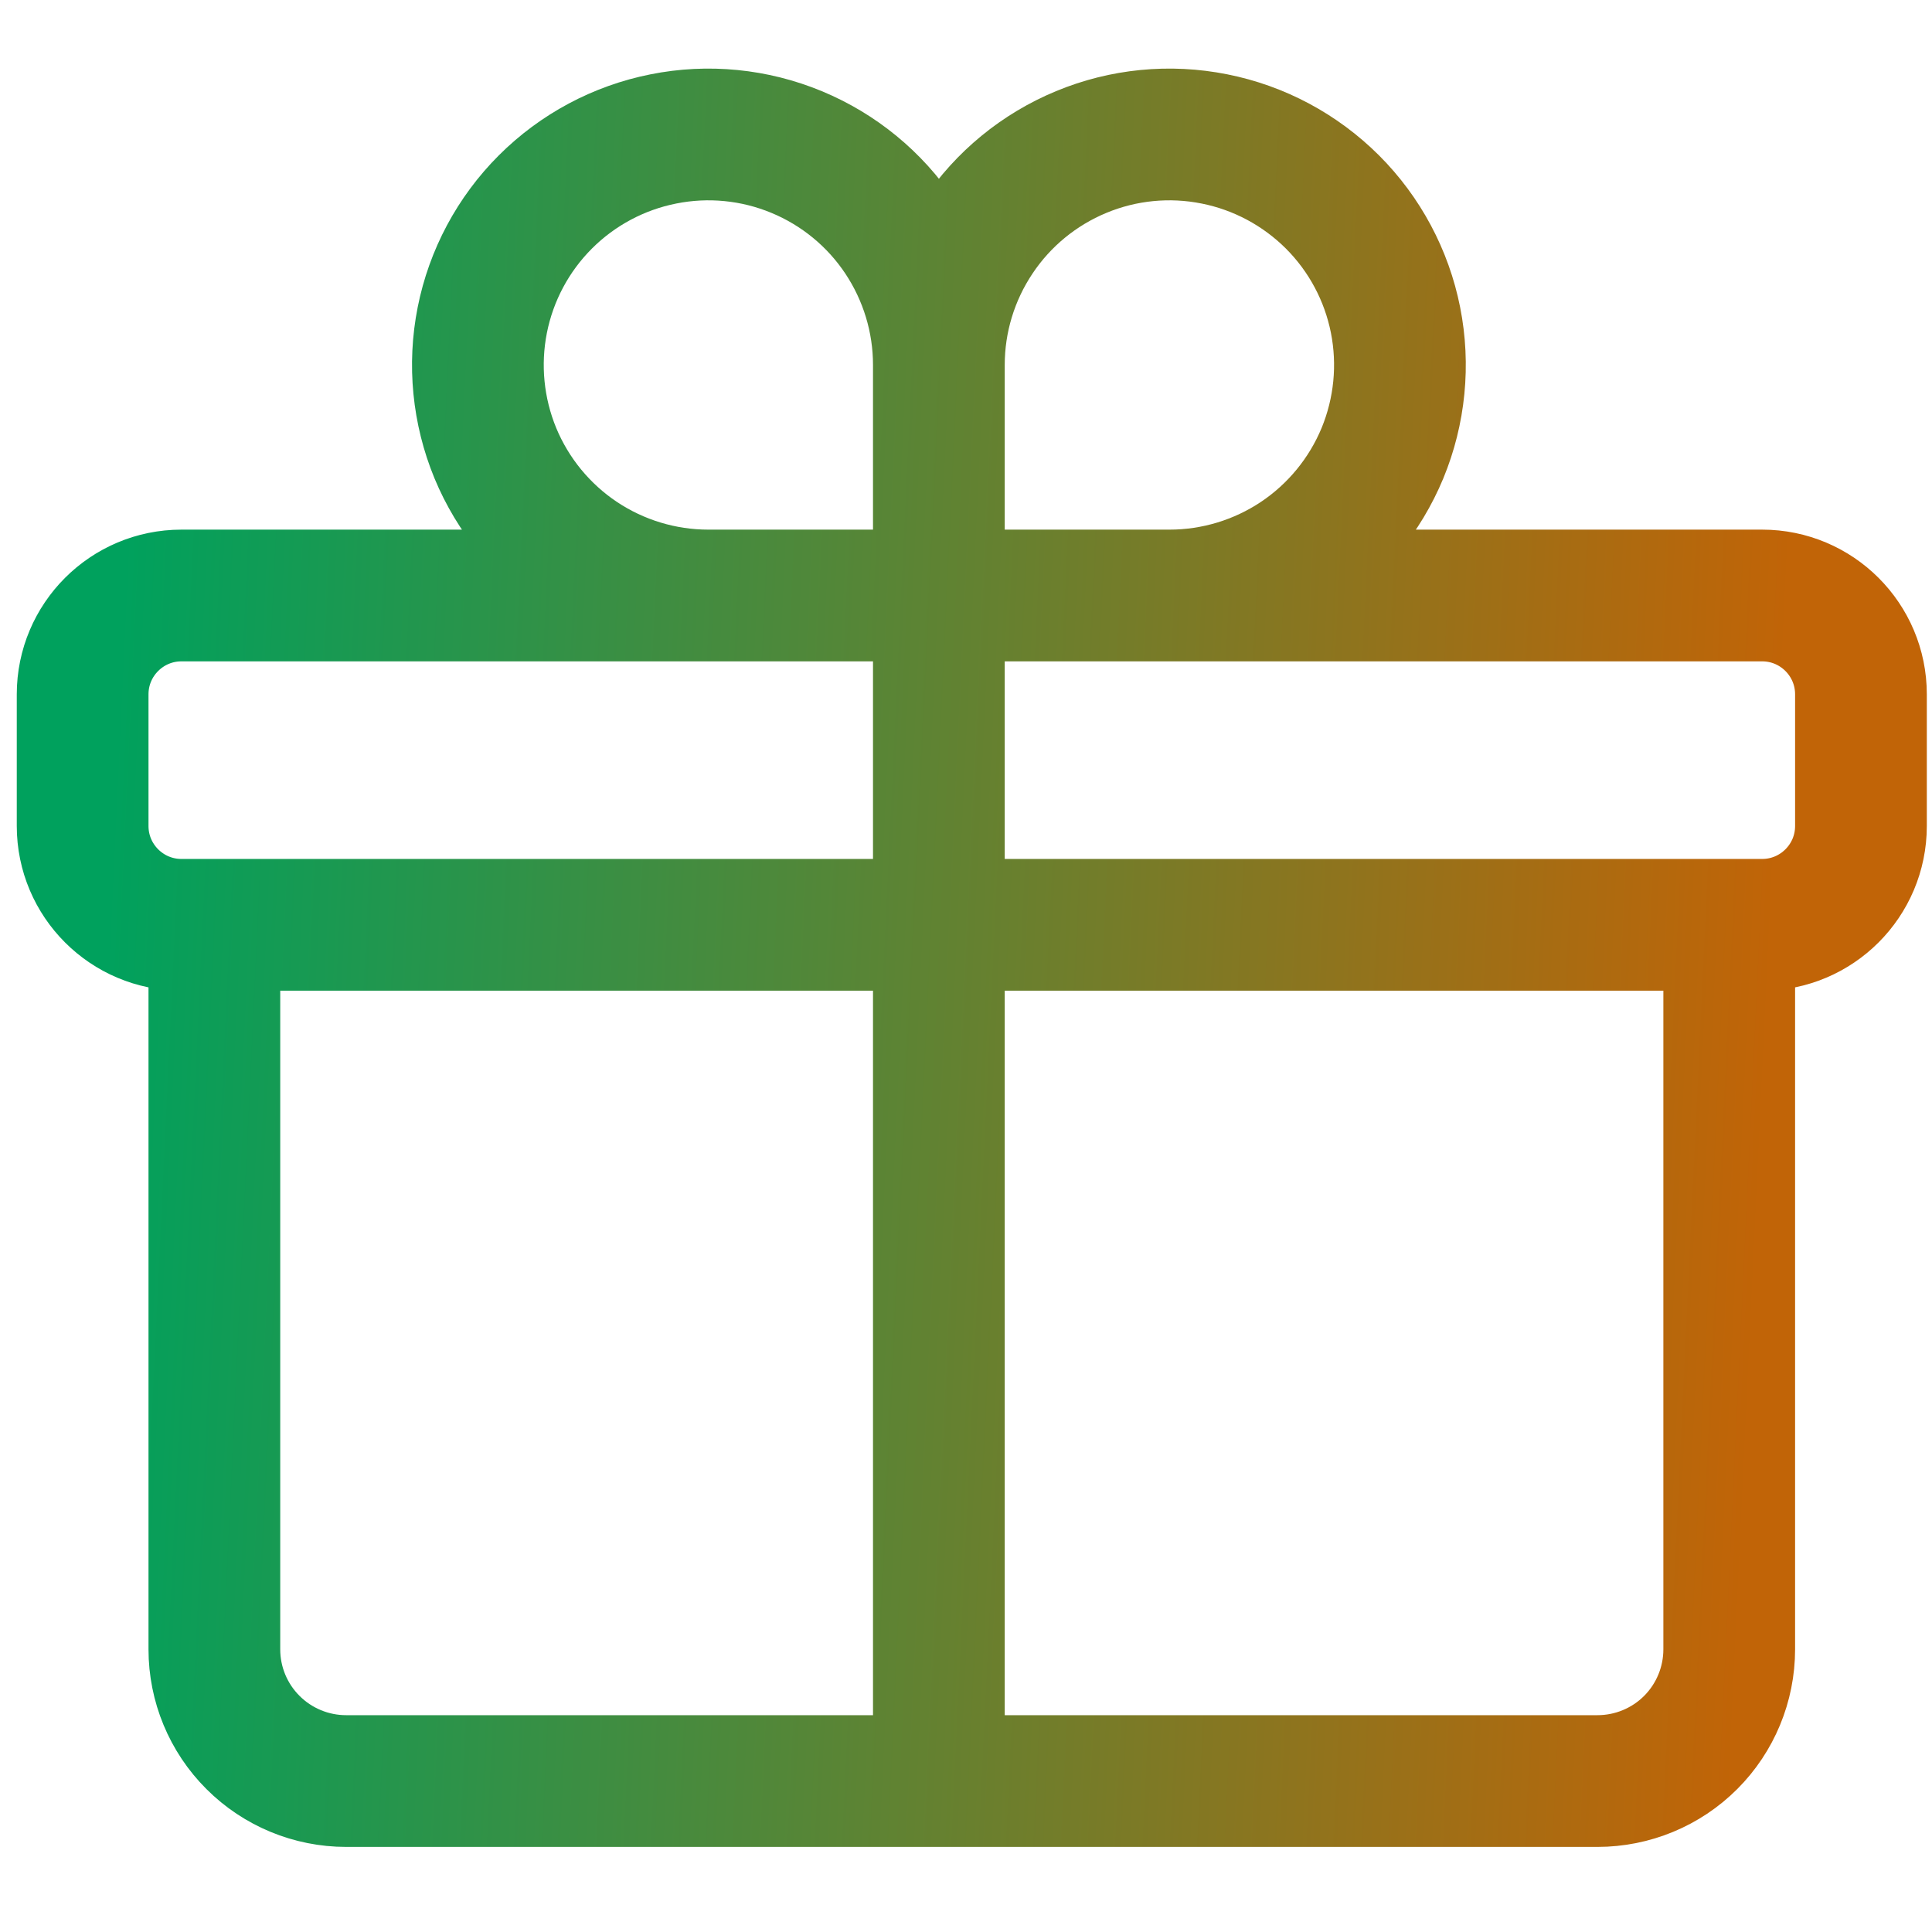 <svg width="22" height="22" viewBox="0 0 22 22" fill="none" xmlns="http://www.w3.org/2000/svg">
<path d="M19.691 10.531V18.781C19.691 19.179 19.533 19.561 19.252 19.842C18.971 20.123 18.589 20.281 18.191 20.281H3.941C3.544 20.281 3.162 20.123 2.881 19.842C2.599 19.561 2.441 19.179 2.441 18.781V10.531M10.691 4.156C10.691 3.637 10.537 3.13 10.249 2.698C9.961 2.266 9.551 1.93 9.071 1.731C8.591 1.532 8.063 1.48 7.554 1.582C7.045 1.683 6.577 1.933 6.21 2.3C5.843 2.667 5.593 3.135 5.492 3.644C5.391 4.153 5.443 4.681 5.641 5.161C5.84 5.64 6.176 6.05 6.608 6.339C7.04 6.627 7.547 6.781 8.066 6.781H10.691M10.691 4.156V6.781M10.691 4.156C10.691 3.637 10.845 3.13 11.134 2.698C11.422 2.266 11.832 1.93 12.312 1.731C12.791 1.532 13.319 1.48 13.829 1.582C14.338 1.683 14.805 1.933 15.173 2.3C15.54 2.667 15.79 3.135 15.891 3.644C15.992 4.153 15.94 4.681 15.742 5.161C15.543 5.64 15.207 6.05 14.775 6.339C14.343 6.627 13.836 6.781 13.316 6.781H10.691M10.691 6.781V20.281M2.066 10.531H20.066C20.687 10.531 21.191 10.027 21.191 9.406V7.906C21.191 7.285 20.687 6.781 20.066 6.781H2.066C1.445 6.781 0.941 7.285 0.941 7.906V9.406C0.941 10.027 1.445 10.531 2.066 10.531Z" stroke="url(#paint0_linear_589_4984)" stroke-width="1.5" stroke-linecap="round" stroke-linejoin="round"/>
<defs>
<linearGradient id="paint0_linear_589_4984" x1="2.304" y1="-12.531" x2="21.246" y2="-11.635" gradientUnits="userSpaceOnUse">
<stop stop-color="#00A15D"/>
<stop offset="1" stop-color="#C16407"/>
</linearGradient>
</defs>
</svg>
